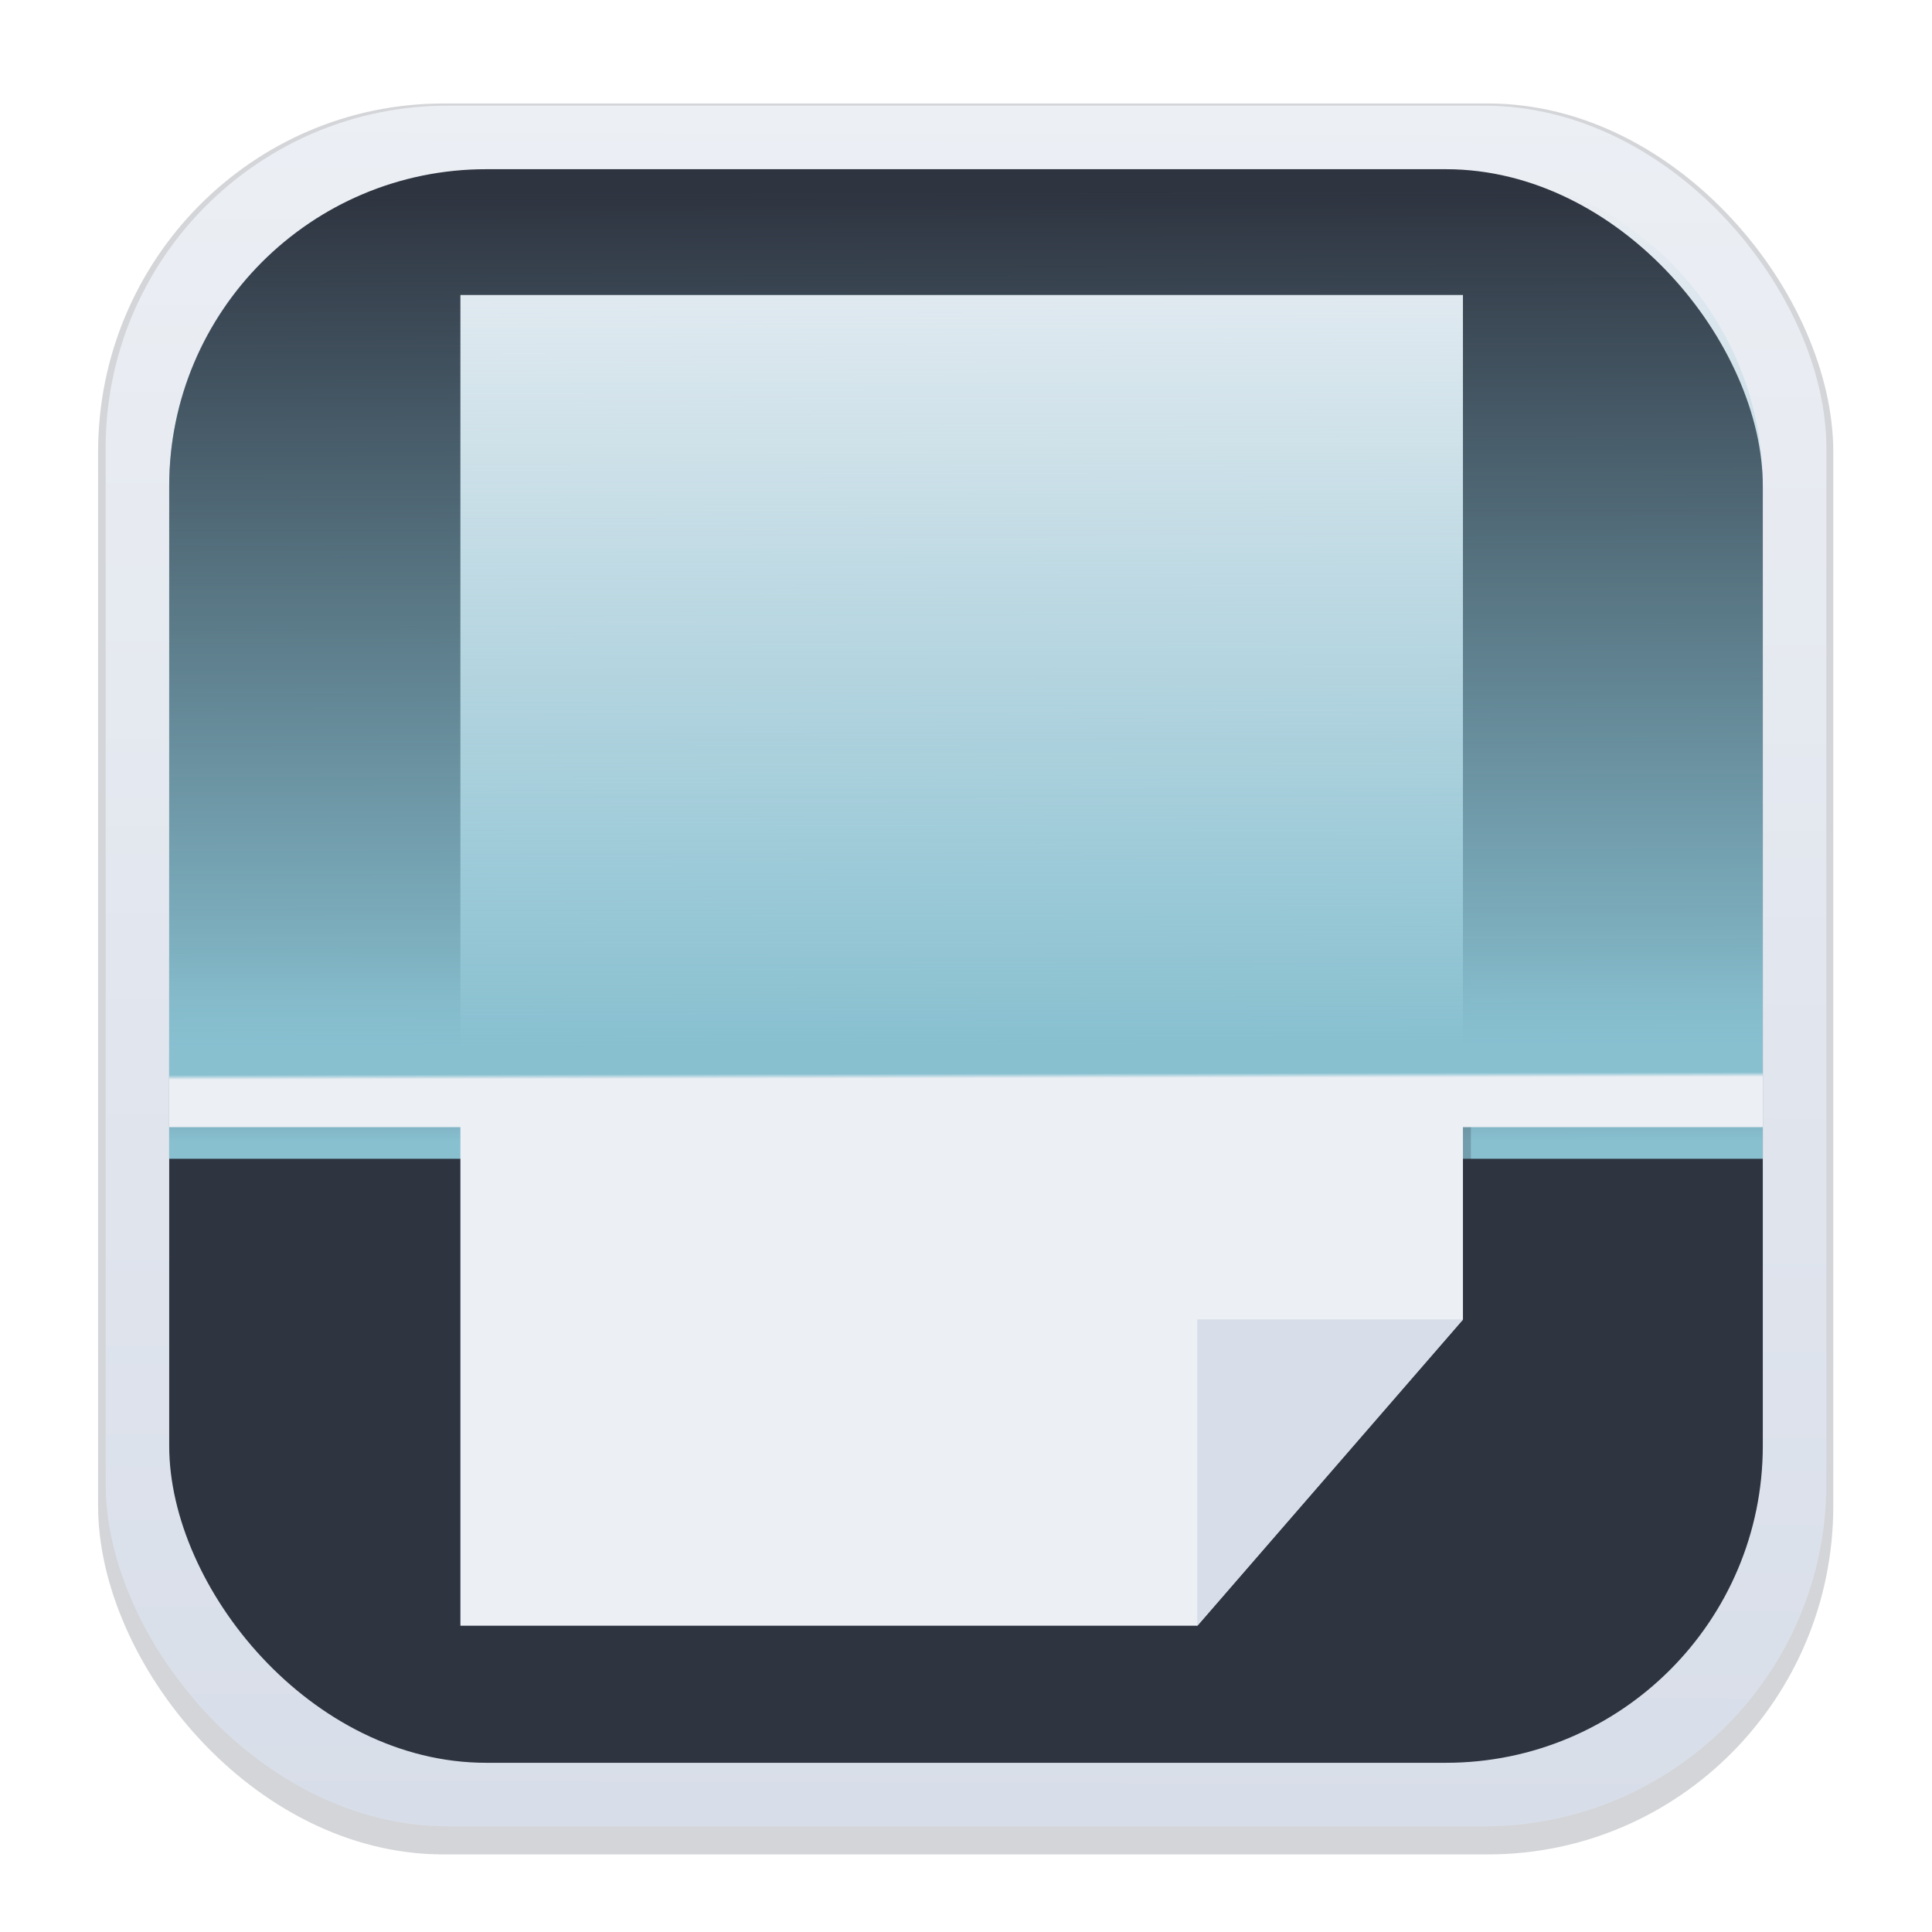<svg width="64" height="64" version="1.1" viewBox="0 0 16.933 16.933" xmlns="http://www.w3.org/2000/svg">
 <defs>
  <filter id="filter1178" x="-.048" y="-.048" width="1.096" height="1.096" color-interpolation-filters="sRGB">
   <feGaussianBlur stdDeviation="0.307"/>
  </filter>
  <linearGradient id="linearGradient1340" x1="8.355" x2="8.4" y1="16.007" y2=".794" gradientUnits="userSpaceOnUse">
   <stop stop-color="#d8dee9" offset="0"/>
   <stop stop-color="#eceff4" offset="1"/>
  </linearGradient>
  <filter id="filter1419" x="-.116" y="-.101" width="1.232" height="1.202" color-interpolation-filters="sRGB">
   <feGaussianBlur stdDeviation="0.158"/>
  </filter>
  <filter id="filter1472" x="-.126" y="-.095" width="1.282" height="1.213" color-interpolation-filters="sRGB">
   <feGaussianBlur stdDeviation="0.646"/>
  </filter>
  <linearGradient id="linearGradient1855" x1="-10.315" x2="-10.33" y1="9.826" y2="1.664" gradientTransform="translate(18.614 .001)" gradientUnits="userSpaceOnUse">
   <stop stop-color="#eceff4" offset="0"/>
   <stop stop-color="#eceff4" offset=".046"/>
   <stop stop-color="#88c0d0" offset=".051"/>
   <stop stop-color="#88c0d0" offset=".081"/>
   <stop stop-color="#88c0d0" stop-opacity="0" offset="1"/>
  </linearGradient>
  <linearGradient id="linearGradient2759" x1="-10.313" x2="-10.315" y1="9.872" y2="8.029" gradientTransform="translate(18.614 .277)" gradientUnits="userSpaceOnUse">
   <stop stop-color="#88c0d0" offset="0"/>
   <stop stop-color="#88c0d0" offset=".081"/>
   <stop stop-color="#88c0d0" stop-opacity="0" offset="1"/>
  </linearGradient>
  <filter id="filter3358" x="-.01" y="-.016" width="1.019" height="1.032" color-interpolation-filters="sRGB">
   <feGaussianBlur stdDeviation="0.056"/>
  </filter>
  <filter id="filter3362" x="-.008" y="-.06" width="1.016" height="1.121" color-interpolation-filters="sRGB">
   <feGaussianBlur stdDeviation="0.048"/>
  </filter>
  <filter id="filter3563" x="-.055" y="-2.372" width="1.111" height="5.745" color-interpolation-filters="sRGB">
   <feGaussianBlur stdDeviation="0.322"/>
  </filter>
 </defs>
 <g stroke-linecap="round" stroke-linejoin="round">
  <rect transform="matrix(.991 0 0 1 .073 .002)" x=".794" y=".905" width="15.346" height="15.346" rx="3.053" ry="3.053" fill="#2e3440" filter="url(#filter1178)" opacity=".45" stroke-width="1.249" style="mix-blend-mode:normal"/>
  <rect x=".926" y=".926" width="15.081" height="15.081" rx="3" ry="3" fill="url(#linearGradient1340)" stroke-width="1.227"/>
  <rect x=".012" y=".006" width="16.924" height="16.927" fill="none" opacity=".15" stroke-width="1.052"/>
  <rect x="1.483" y="1.483" width="13.967" height="13.967" rx="2.778" ry="2.778" fill="#2e3440" stroke-width="1.137"/>
  <path d="m15.45 8.243v1.913h-13.967v-1.913z" fill="url(#linearGradient2759)" filter="url(#filter3362)" stroke-width="1.137"/>
 </g>
 <g transform="matrix(.712 0 0 .712 17.309 1.328)">
  <g transform="translate(.098 .147)" fill="#2e3440" filter="url(#filter1472)" opacity=".25">
   <path d="m-9.571 18.147h-9.072v-16.381h12.341v12.612" opacity="1"/>
   <path d="m-9.571 18.147v-3.769h3.269" filter="url(#filter1419)" opacity=".25"/>
   <path d="m-9.571 18.147v-3.769h3.269" opacity="1"/>
  </g>
  <path d="m-9.571 18.147h-9.072v-16.381h12.341v12.612" fill="#eceff4"/>
  <path d="m-9.571 18.147v-3.769h3.269" fill="#2e3440" filter="url(#filter1419)" opacity=".25"/>
  <path d="m-9.571 18.147v-3.769h3.269" fill="#d8dee9"/>
 </g>
 <path transform="matrix(.972 0 0 1 .228 0)" d="m15.45 9.511v0.325h-13.967v-0.325z" fill="#2e3440" filter="url(#filter3563)" style="mix-blend-mode:normal"/>
 <path d="m4.262 1.484h8.41c1.539 0 2.778 1.239 2.778 2.778v5.617h-13.967v-5.617c0-1.539 1.239-2.778 2.778-2.778z" fill="url(#linearGradient1855)" filter="url(#filter3358)" stroke-linecap="round" stroke-linejoin="round" stroke-width="1.137"/>
</svg>
